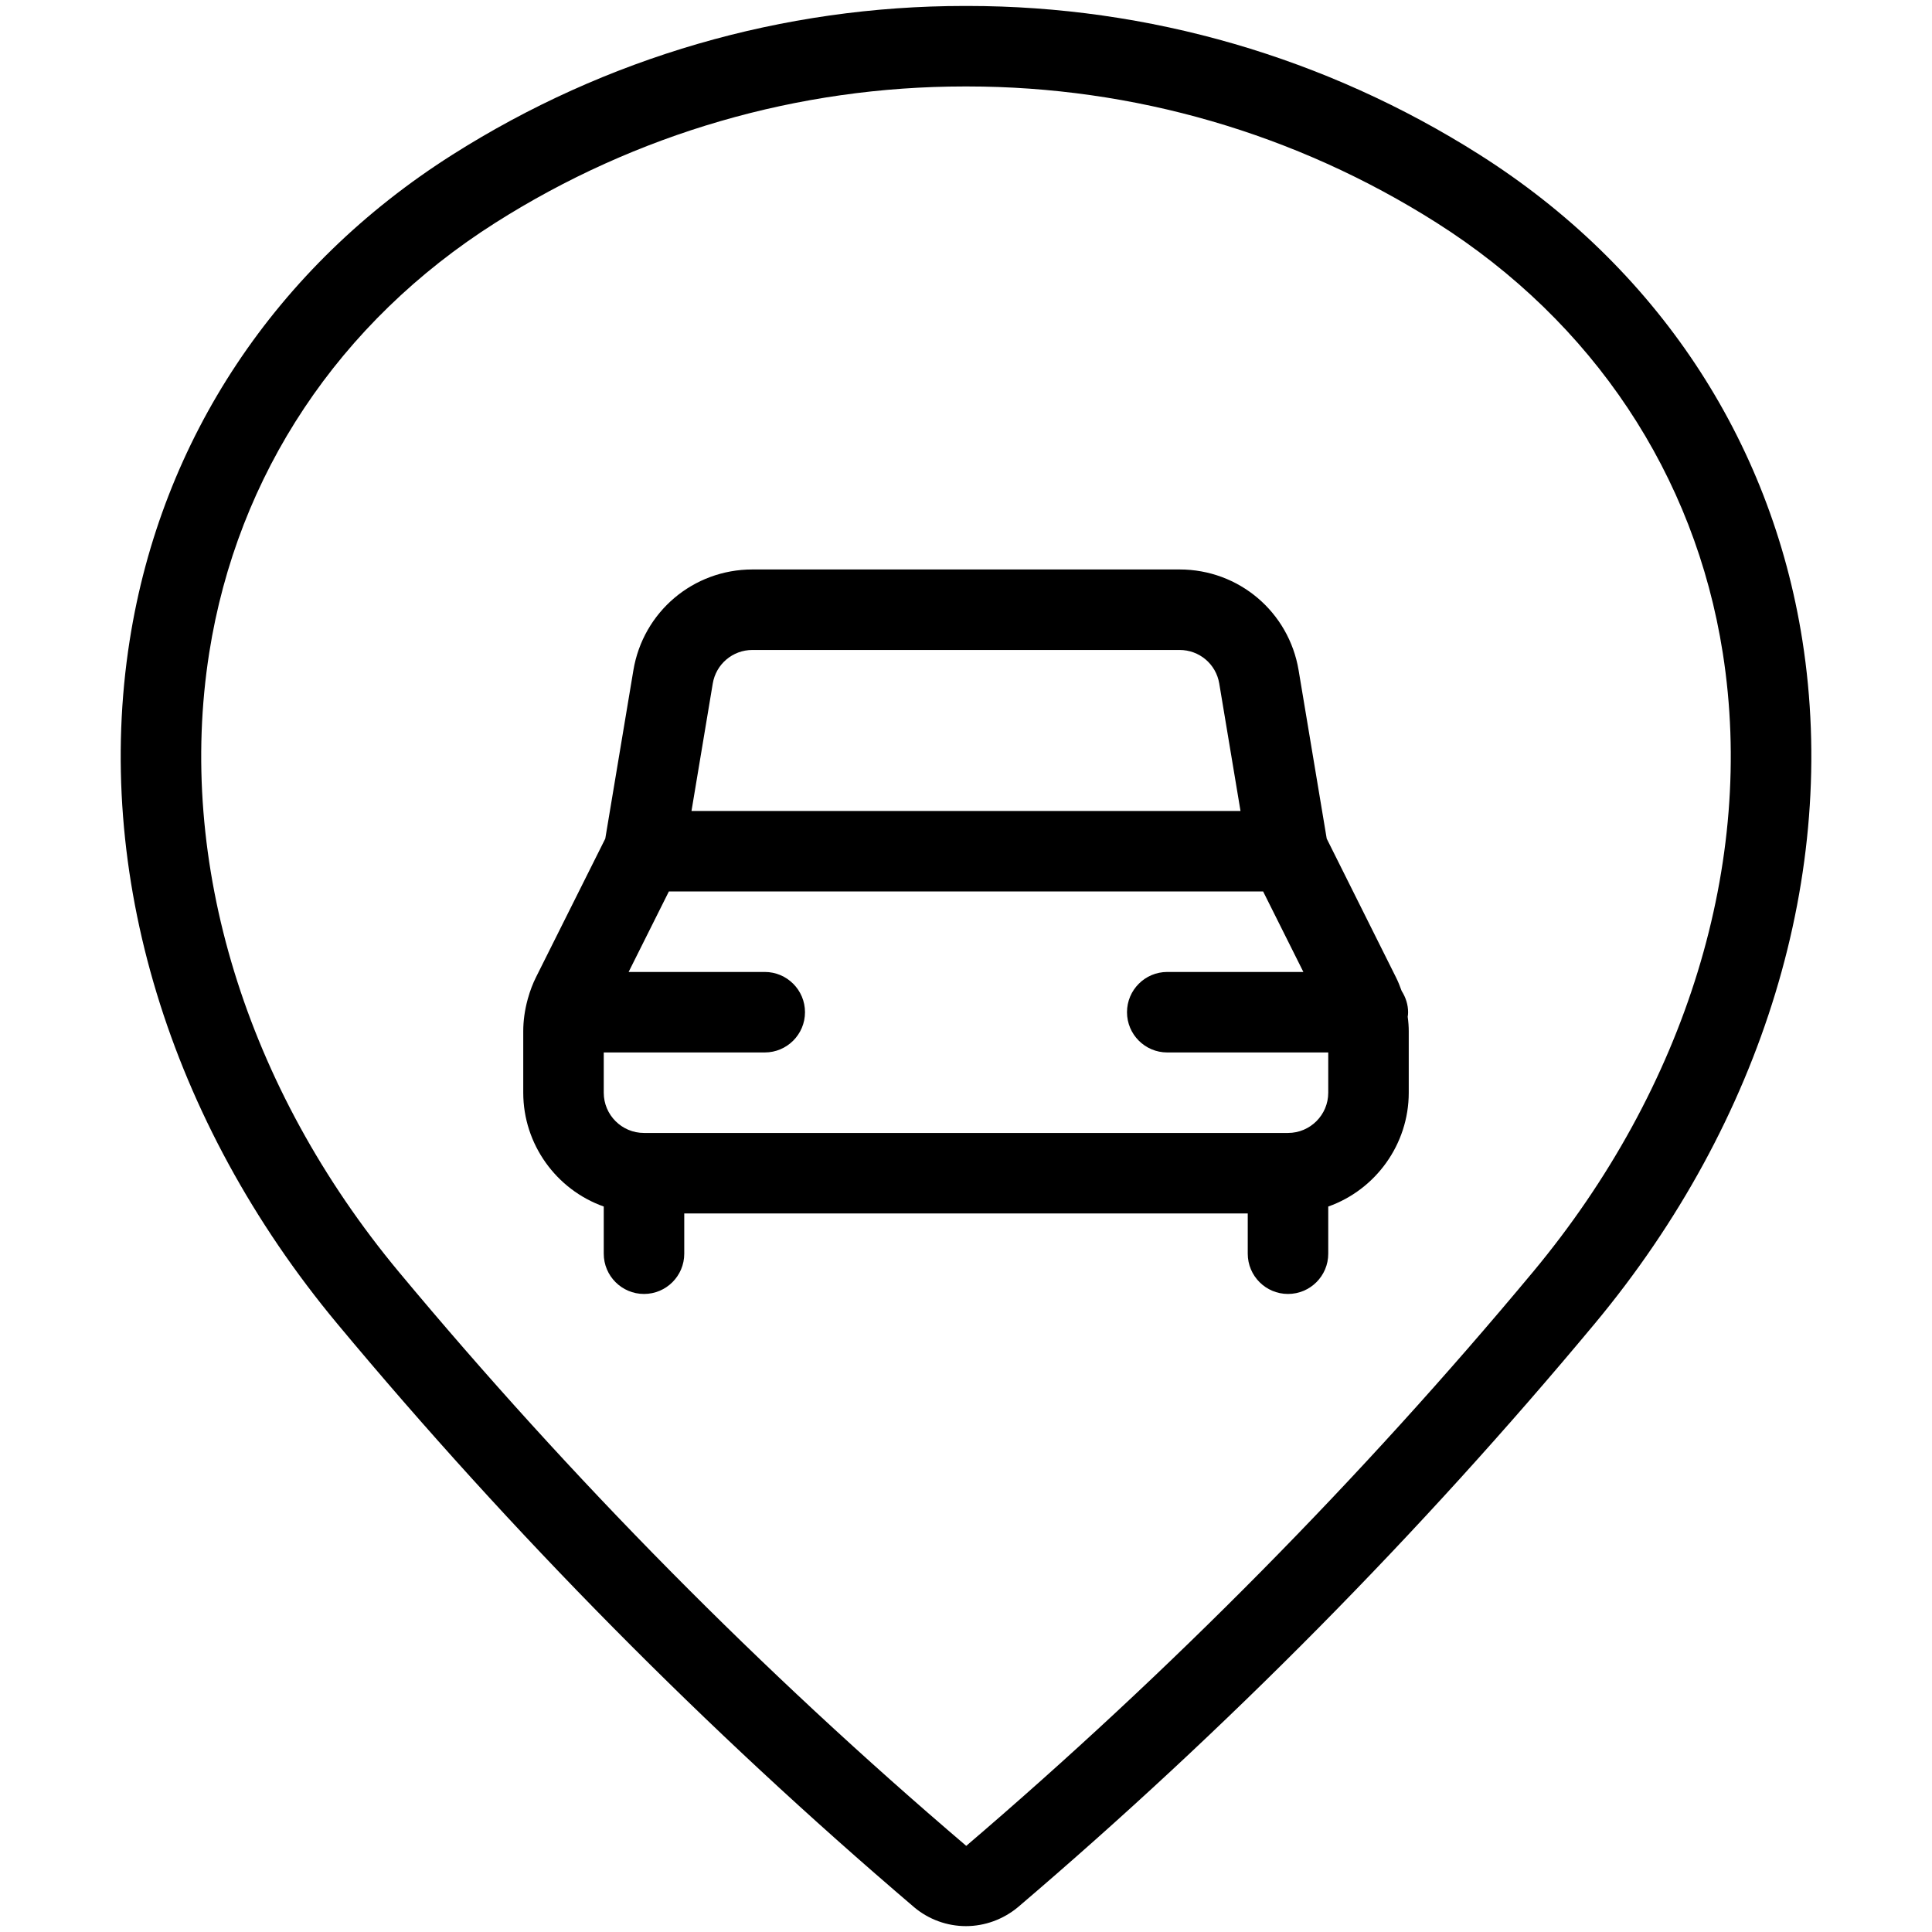 <?xml version="1.0" encoding="utf-8"?>
<!-- Generator: Adobe Illustrator 22.1.0, SVG Export Plug-In . SVG Version: 6.00 Build 0)  -->
<svg version="1.1" id="Layer_1" xmlns="http://www.w3.org/2000/svg" xmlns:xlink="http://www.w3.org/1999/xlink" x="0px" y="0px"
	 viewBox="0 0 24 24" style="enable-background:new 0 0 24 24;" xml:space="preserve">
<g>
	<title>style-three-pin-car</title>
	<path d="M11.999,23.927c-0.234,0-0.462-0.083-0.641-0.233c-2.586-2.204-4.998-4.644-7.169-7.251
		c-2.091-2.513-3.031-5.607-2.578-8.488c0.393-2.5,1.817-4.643,4.009-6.033c1.906-1.209,4.106-1.848,6.363-1.848h0.034
		c2.257,0,4.457,0.639,6.363,1.848c2.193,1.39,3.617,3.533,4.01,6.034c0.452,2.881-0.488,5.973-2.578,8.485
		c-2.171,2.608-4.582,5.047-7.166,7.25C12.463,23.843,12.234,23.927,11.999,23.927z M11.983,1.074c-2.067,0-4.082,0.585-5.827,1.692
		C4.21,4,2.947,5.897,2.599,8.11c-0.408,2.597,0.451,5.401,2.358,7.693c2.136,2.565,4.506,4.963,7.046,7.127
		c2.534-2.166,4.904-4.564,7.039-7.128c1.907-2.291,2.767-5.094,2.359-7.69C21.054,5.898,19.79,4,17.844,2.766
		c-1.746-1.107-3.761-1.692-5.828-1.692c-0.002,0-0.023,0-0.026,0C11.988,1.074,11.985,1.074,11.983,1.074z"/>
	<path d="M16,16.074c-0.276,0-0.5-0.224-0.5-0.5v-0.5h-7v0.5c0,0.276-0.224,0.5-0.5,0.5c-0.276,0-0.5-0.224-0.5-0.5v-0.586
		c-0.59-0.209-1-0.774-1-1.414V12.81c0-0.127,0.018-0.26,0.054-0.392c0.001-0.003,0.002-0.007,0.003-0.011
		c0.028-0.101,0.062-0.189,0.102-0.269l0.86-1.72l0.349-2.091c0.121-0.726,0.743-1.253,1.479-1.253h5.306
		c0.736,0,1.358,0.527,1.479,1.253l0.349,2.091l0.86,1.722c0.025,0.05,0.048,0.105,0.071,0.17c0.052,0.082,0.08,0.172,0.08,0.265
		c0,0.021-0.002,0.04-0.005,0.055c0.009,0.065,0.013,0.125,0.013,0.181v0.763c0,0.64-0.41,1.205-1,1.414v0.586
		C16.5,15.85,16.276,16.074,16,16.074z M7.5,13.574c0,0.276,0.224,0.5,0.5,0.5h8c0.276,0,0.5-0.224,0.5-0.5v-0.5h-2
		c-0.276,0-0.5-0.224-0.5-0.5s0.224-0.5,0.5-0.5h1.691l-0.5-1H8.309l-0.5,1H9.5c0.276,0,0.5,0.224,0.5,0.5s-0.224,0.5-0.5,0.5h-2
		V13.574z M15.41,10.074l-0.264-1.583c-0.04-0.242-0.248-0.417-0.493-0.417H9.347h0c-0.245,0-0.453,0.176-0.493,0.418L8.59,10.074
		H15.41z"/>
</g>
</svg>
